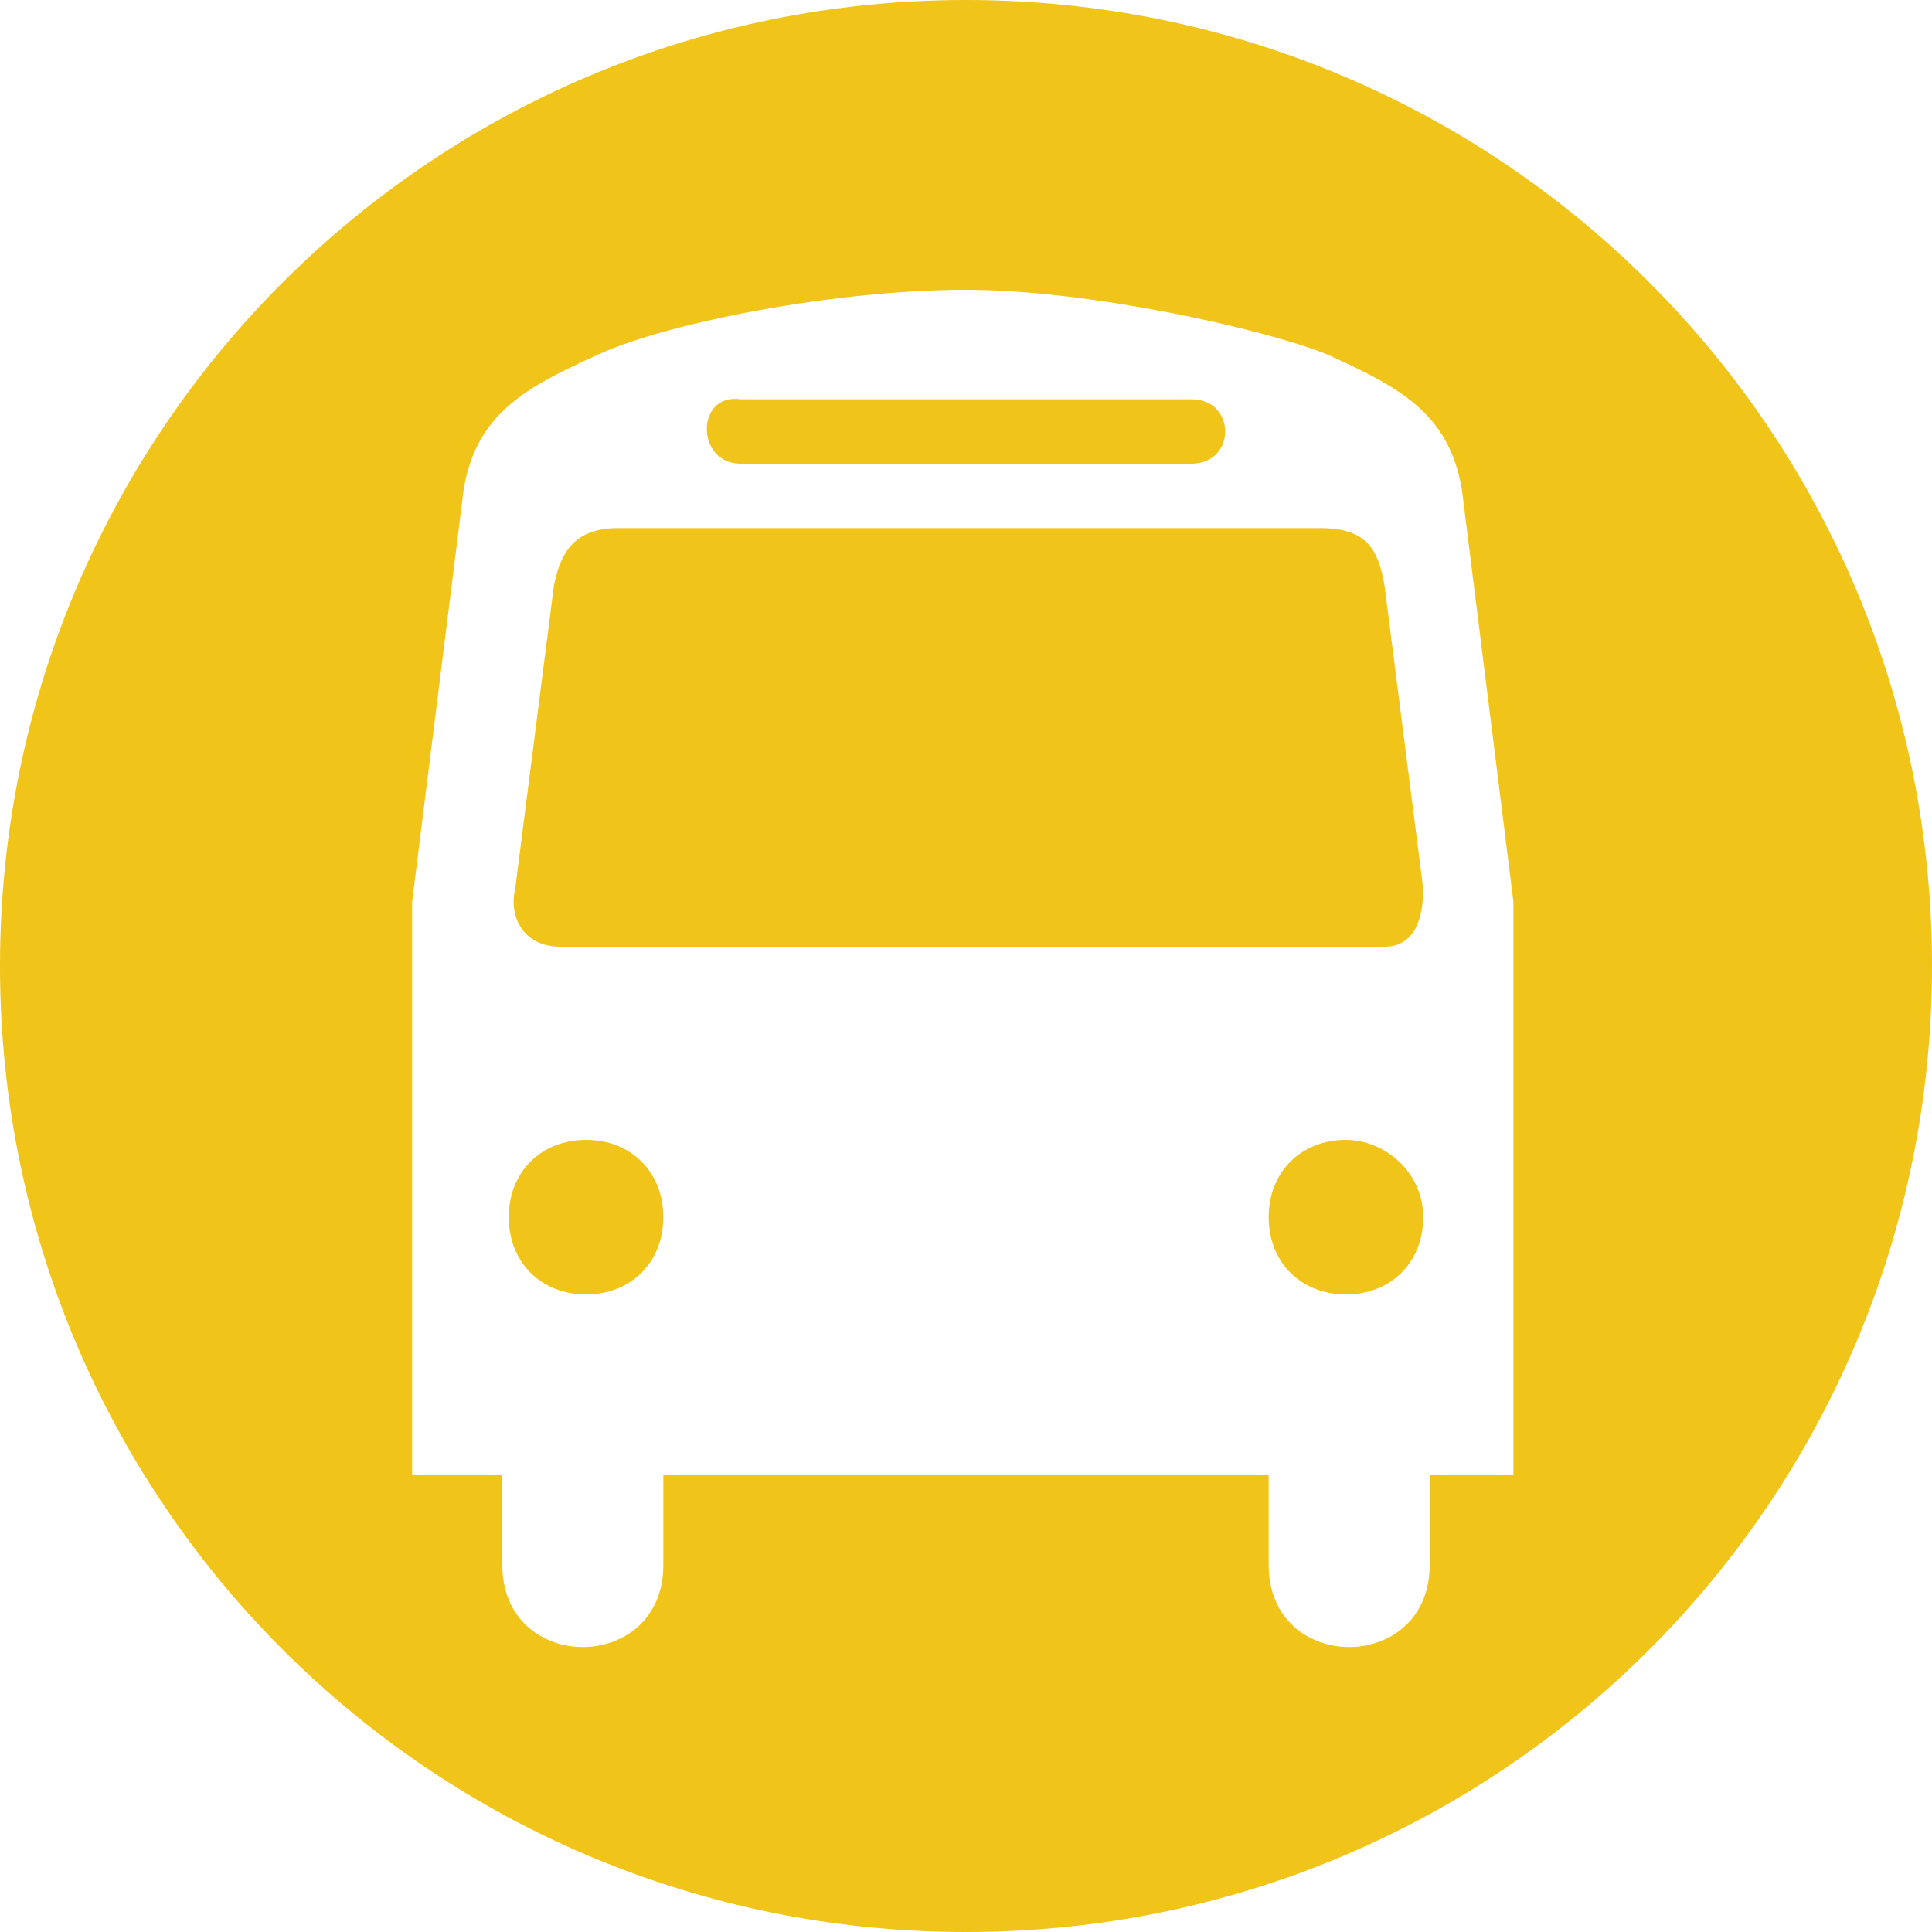 <?xml version="1.0" encoding="utf-8"?>
<!-- Generator: Adobe Illustrator 17.1.0, SVG Export Plug-In . SVG Version: 6.00 Build 0)  -->
<!DOCTYPE svg PUBLIC "-//W3C//DTD SVG 1.1//EN" "http://www.w3.org/Graphics/SVG/1.1/DTD/svg11.dtd">
<svg version="1.1" id="Layer_1" xmlns="http://www.w3.org/2000/svg" xmlns:xlink="http://www.w3.org/1999/xlink" x="0px" y="0px"
	 viewBox="0 0 30 30" enable-background="new 0 0 30 30" xml:space="preserve">
<g>
	<path fill="#F0C419" d="M22.1,13.8l-0.6-4.7c-0.1-0.6-0.3-0.9-1-0.9h-5.5H9.6c-0.7,0-0.9,0.4-1,0.9l-0.6,4.7
		c-0.1,0.4,0.1,0.9,0.7,0.9h6.3h6.5C22,14.7,22.1,14.2,22.1,13.8z"/>
	<path fill="#F0C419" d="M11.5,7.2h3.4h3.6c0.7,0,0.7-1,0-1h-3.6h-3.4C10.8,6.1,10.8,7.2,11.5,7.2z"/>
	<path fill="#F0C419" d="M9.1,17.7c-0.7,0-1.2,0.5-1.2,1.2c0,0.7,0.5,1.2,1.2,1.2c0.7,0,1.2-0.5,1.2-1.2
		C10.3,18.2,9.8,17.7,9.1,17.7z"/>
	<path fill="#F0C419" d="M20.9,17.7c-0.7,0-1.2,0.5-1.2,1.2c0,0.7,0.5,1.2,1.2,1.2c0.7,0,1.2-0.5,1.2-1.2
		C22.1,18.2,21.5,17.7,20.9,17.7z"/>
	<path fill="#F0C419" d="M15,0C6.7,0,0,6.7,0,15c0,8.3,6.7,15,15,15s15-6.7,15-15C30,6.7,23.3,0,15,0z M15.1,4.5
		C15.1,4.5,15,4.5,15.1,4.5c-0.1,0-0.1,0-0.2,0H15.1z M23.6,22.9h-1.4v1.4c0,1.7-2.5,1.7-2.5,0v-1.4h-4.8h0h-4.6v1.4
		c0,1.7-2.5,1.7-2.5,0v-1.4H6.4V14l0.8-6.4c0.2-1.2,1-1.6,2.1-2.1c1.1-0.5,3.7-1,5.7-1c1.9,0,4.6,0.6,5.6,1c1.1,0.5,1.9,0.9,2.1,2.1
		l0.8,6.4V22.9z"/>
</g>
</svg>
